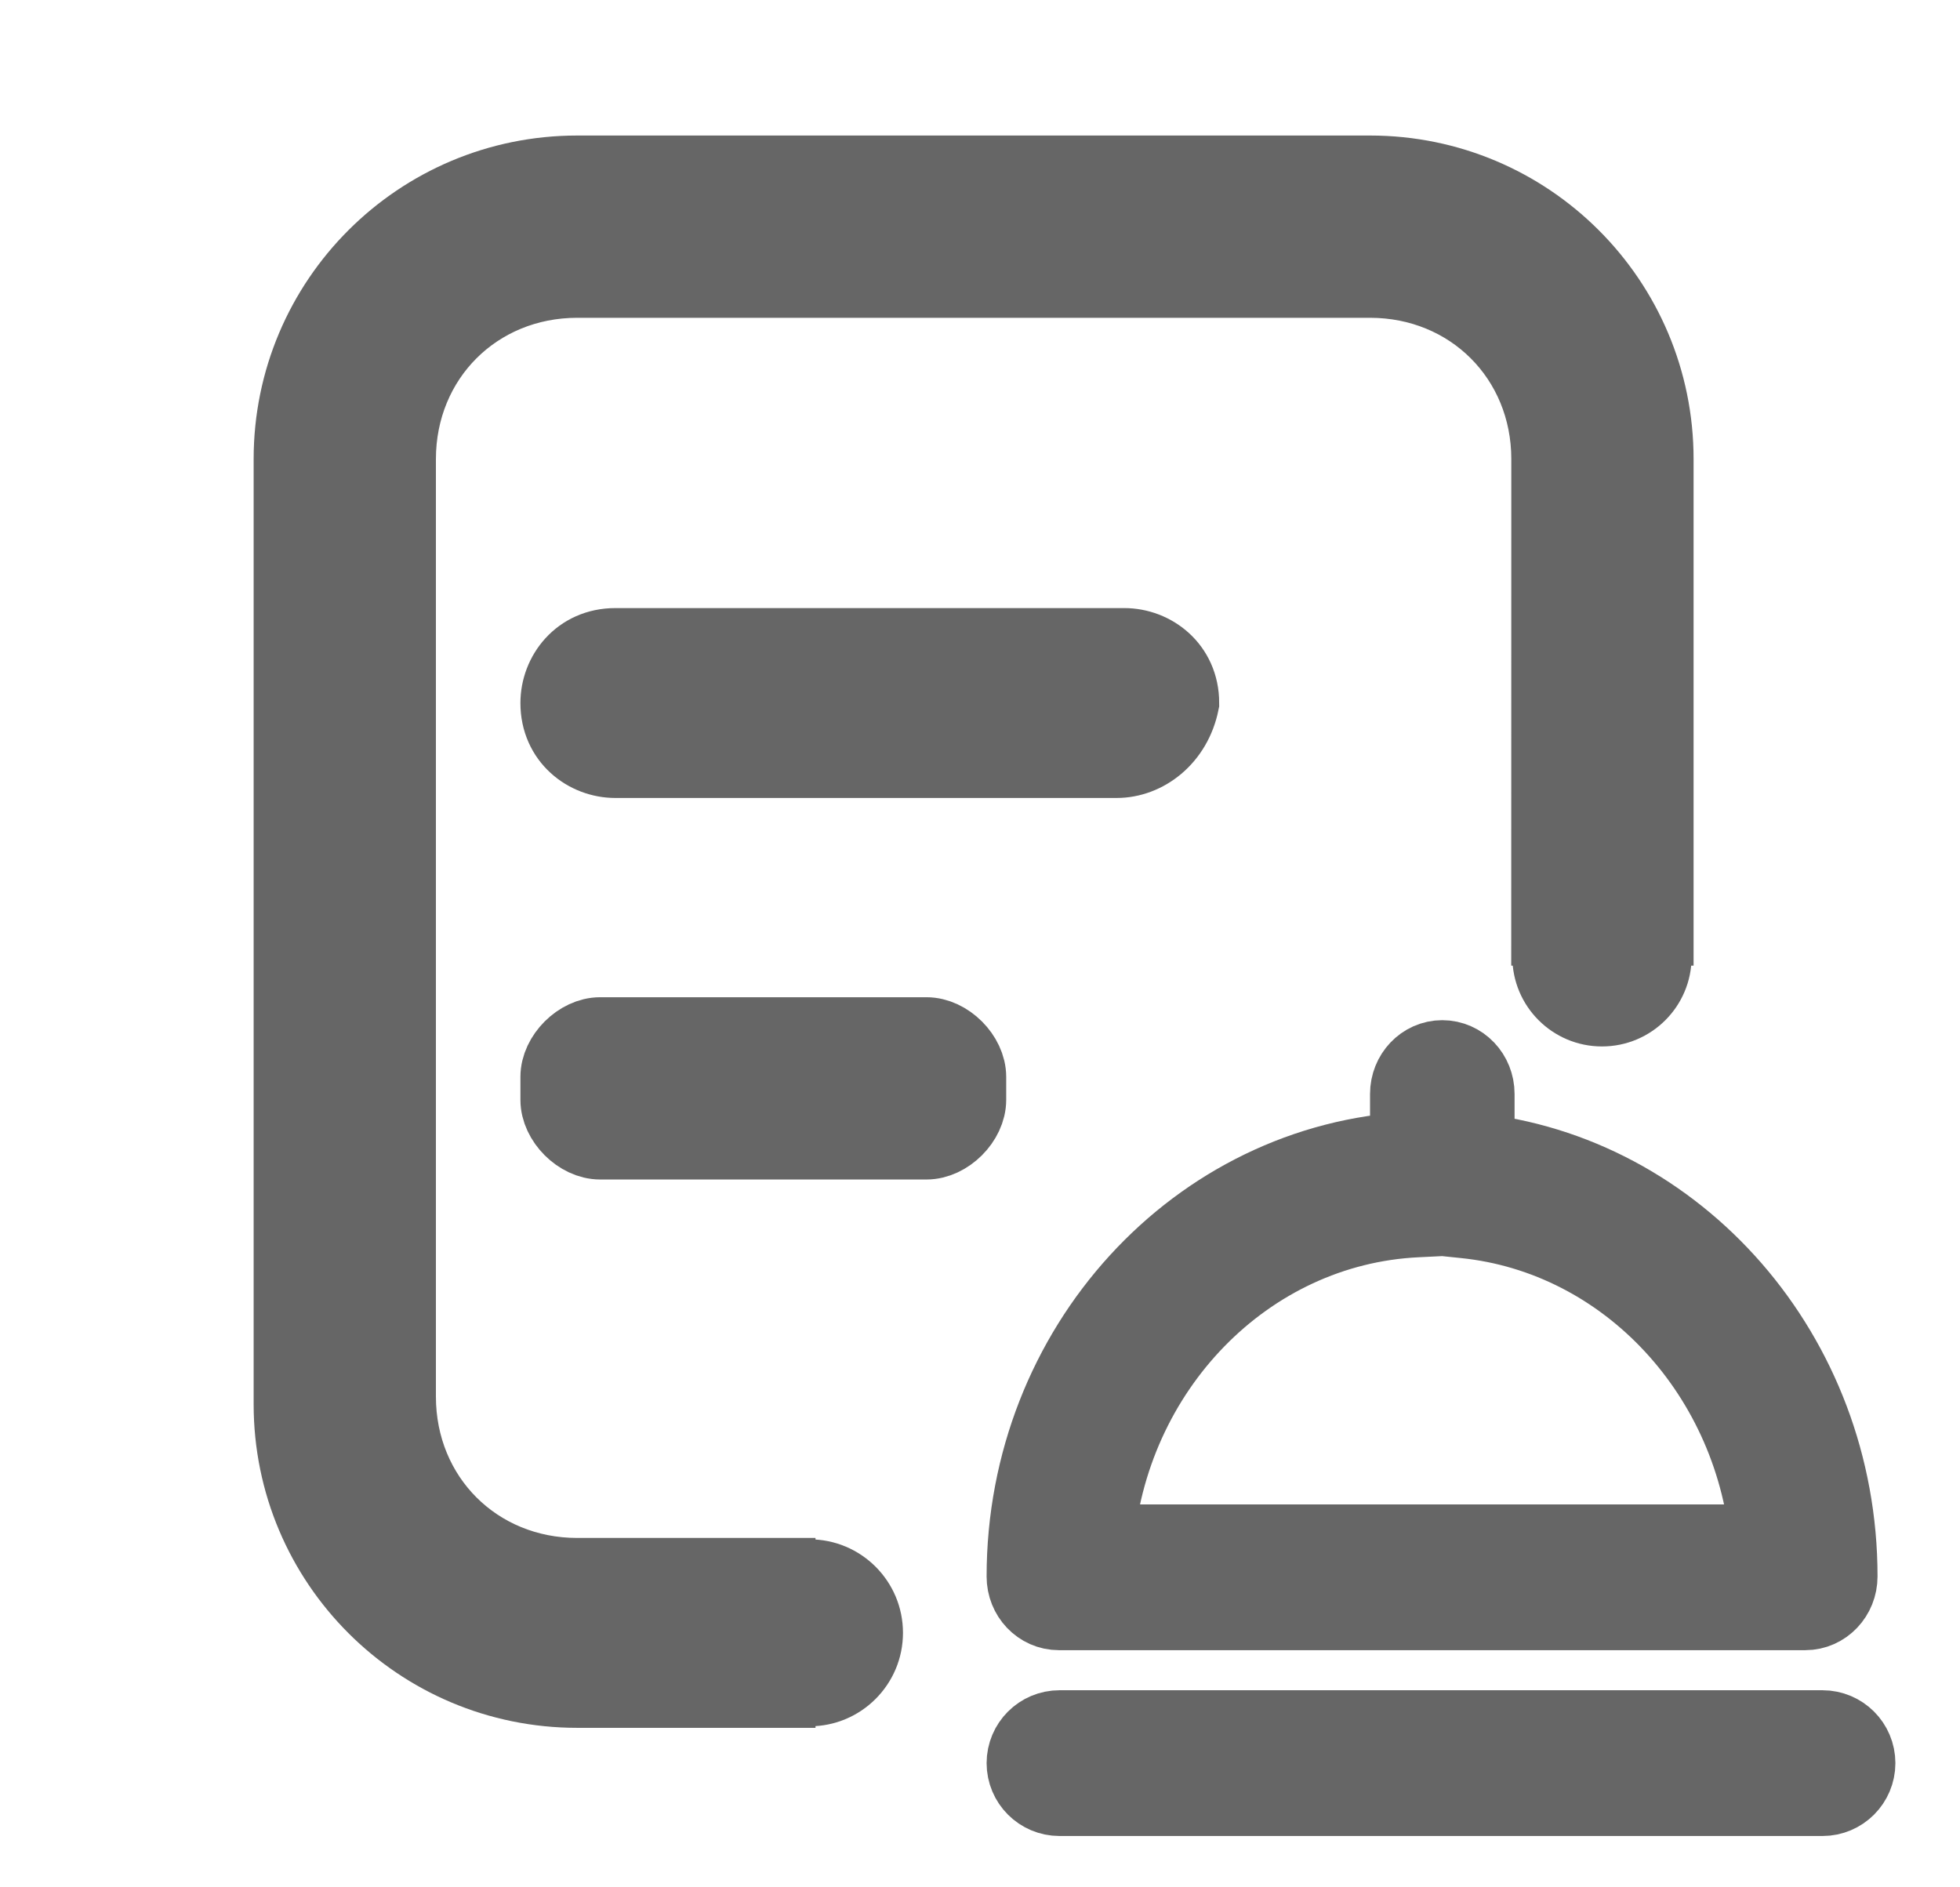 <svg xmlns="http://www.w3.org/2000/svg" xmlns:xlink="http://www.w3.org/1999/xlink" width="27px" height="26px" viewBox="0 0 27 26" version="1.1">
    <title>icon/Order Online</title>
    <g id="北美官网" stroke="none" stroke-width="1" fill="none" fill-rule="evenodd">
        <g id="web/页面切图" transform="translate(-83, -441)">
            <g id="编组-11" transform="translate(68, 426)">
                <g id="icon/Order-Online" transform="translate(15, 15)">
                    <g id="编组-3" transform="translate(0.812, 0.235)">
                        <g id="订单" fill-rule="nonzero">
                            <rect id="矩形" fill="#000000" opacity="0" x="0" y="0" width="25.2" height="25.2"/>
                            <path d="M18.06,2.1 C20.265,2.1 22.05,3.885 22.05,6.09 L22.05,12.6 L20.474,12.6 L20.475,6.09 C20.475,4.725 19.425,3.675 18.06,3.675 L7.14,3.675 C5.775,3.675 4.725,4.725 4.725,6.09 L4.725,19.005 C4.725,20.37 5.775,21.42 7.14,21.42 L9.954,21.42 L9.954,23.1 L7.14,23.1 C4.935,23.1 3.15,21.315 3.15,19.11 L3.15,6.09 C3.15,3.885 4.935,2.1 7.14,2.1 L18.06,2.1 Z M11.951,13.971 C12.266,13.971 12.581,14.286 12.581,14.601 L12.581,14.916 C12.581,15.231 12.266,15.546 11.951,15.546 L7.455,15.546 C7.14,15.546 6.825,15.231 6.825,14.916 L6.825,14.601 C6.825,14.286 7.14,13.971 7.455,13.971 L11.951,13.971 Z M14.675,8.61 C15.095,8.61 15.515,8.925 15.515,9.45 C15.41,9.975 14.99,10.29 14.57,10.29 L7.665,10.29 C7.245,10.29 6.825,9.975 6.825,9.45 C6.825,9.03 7.14,8.61 7.665,8.61 L14.675,8.61 Z" id="形状结合" stroke="#666666" stroke-width="0.936" fill="#666666"/>
                        </g>
                        <g id="出餐" transform="translate(13.109, 13.341)" fill-rule="nonzero">
                            <rect id="矩形" fill="#000000" opacity="0" x="0" y="0" width="11.859" height="11.859"/>
                            <path d="M5.962,3.127 L5.591,3.145 C3.206,3.26 1.277,5.249 1.092,7.749 L10.52,7.749 C10.342,5.338 8.541,3.389 6.261,3.158 L5.962,3.127 L5.962,3.127 Z M10.948,8.557 L0.665,8.557 C0.446,8.557 0.27,8.372 0.27,8.142 C0.27,5.024 2.616,2.479 5.552,2.338 L5.552,1.494 C5.552,1.264 5.729,1.078 5.947,1.078 C6.166,1.078 6.343,1.264 6.343,1.494 L6.343,2.353 C9.146,2.637 11.343,5.124 11.343,8.141 C11.343,8.371 11.166,8.557 10.948,8.557 L10.948,8.557 Z M0.674,10.309 L11.185,10.309 C11.408,10.309 11.589,10.49 11.589,10.713 C11.589,10.936 11.408,11.117 11.185,11.117 L0.674,11.117 C0.451,11.117 0.27,10.936 0.27,10.713 C0.27,10.49 0.451,10.309 0.674,10.309 L0.674,10.309 Z" id="形状" stroke="#666666" stroke-width="1.2" fill="#666666"/>
                        </g>
                        <circle id="椭圆形" fill="#666666" cx="21.256" cy="12.946" r="1.235"/>
                        <circle id="椭圆形备份-2" fill="#666666" cx="10.339" cy="22.259" r="1.288"/>
                    </g>
                </g>
            </g>
        </g>
    </g>
</svg>